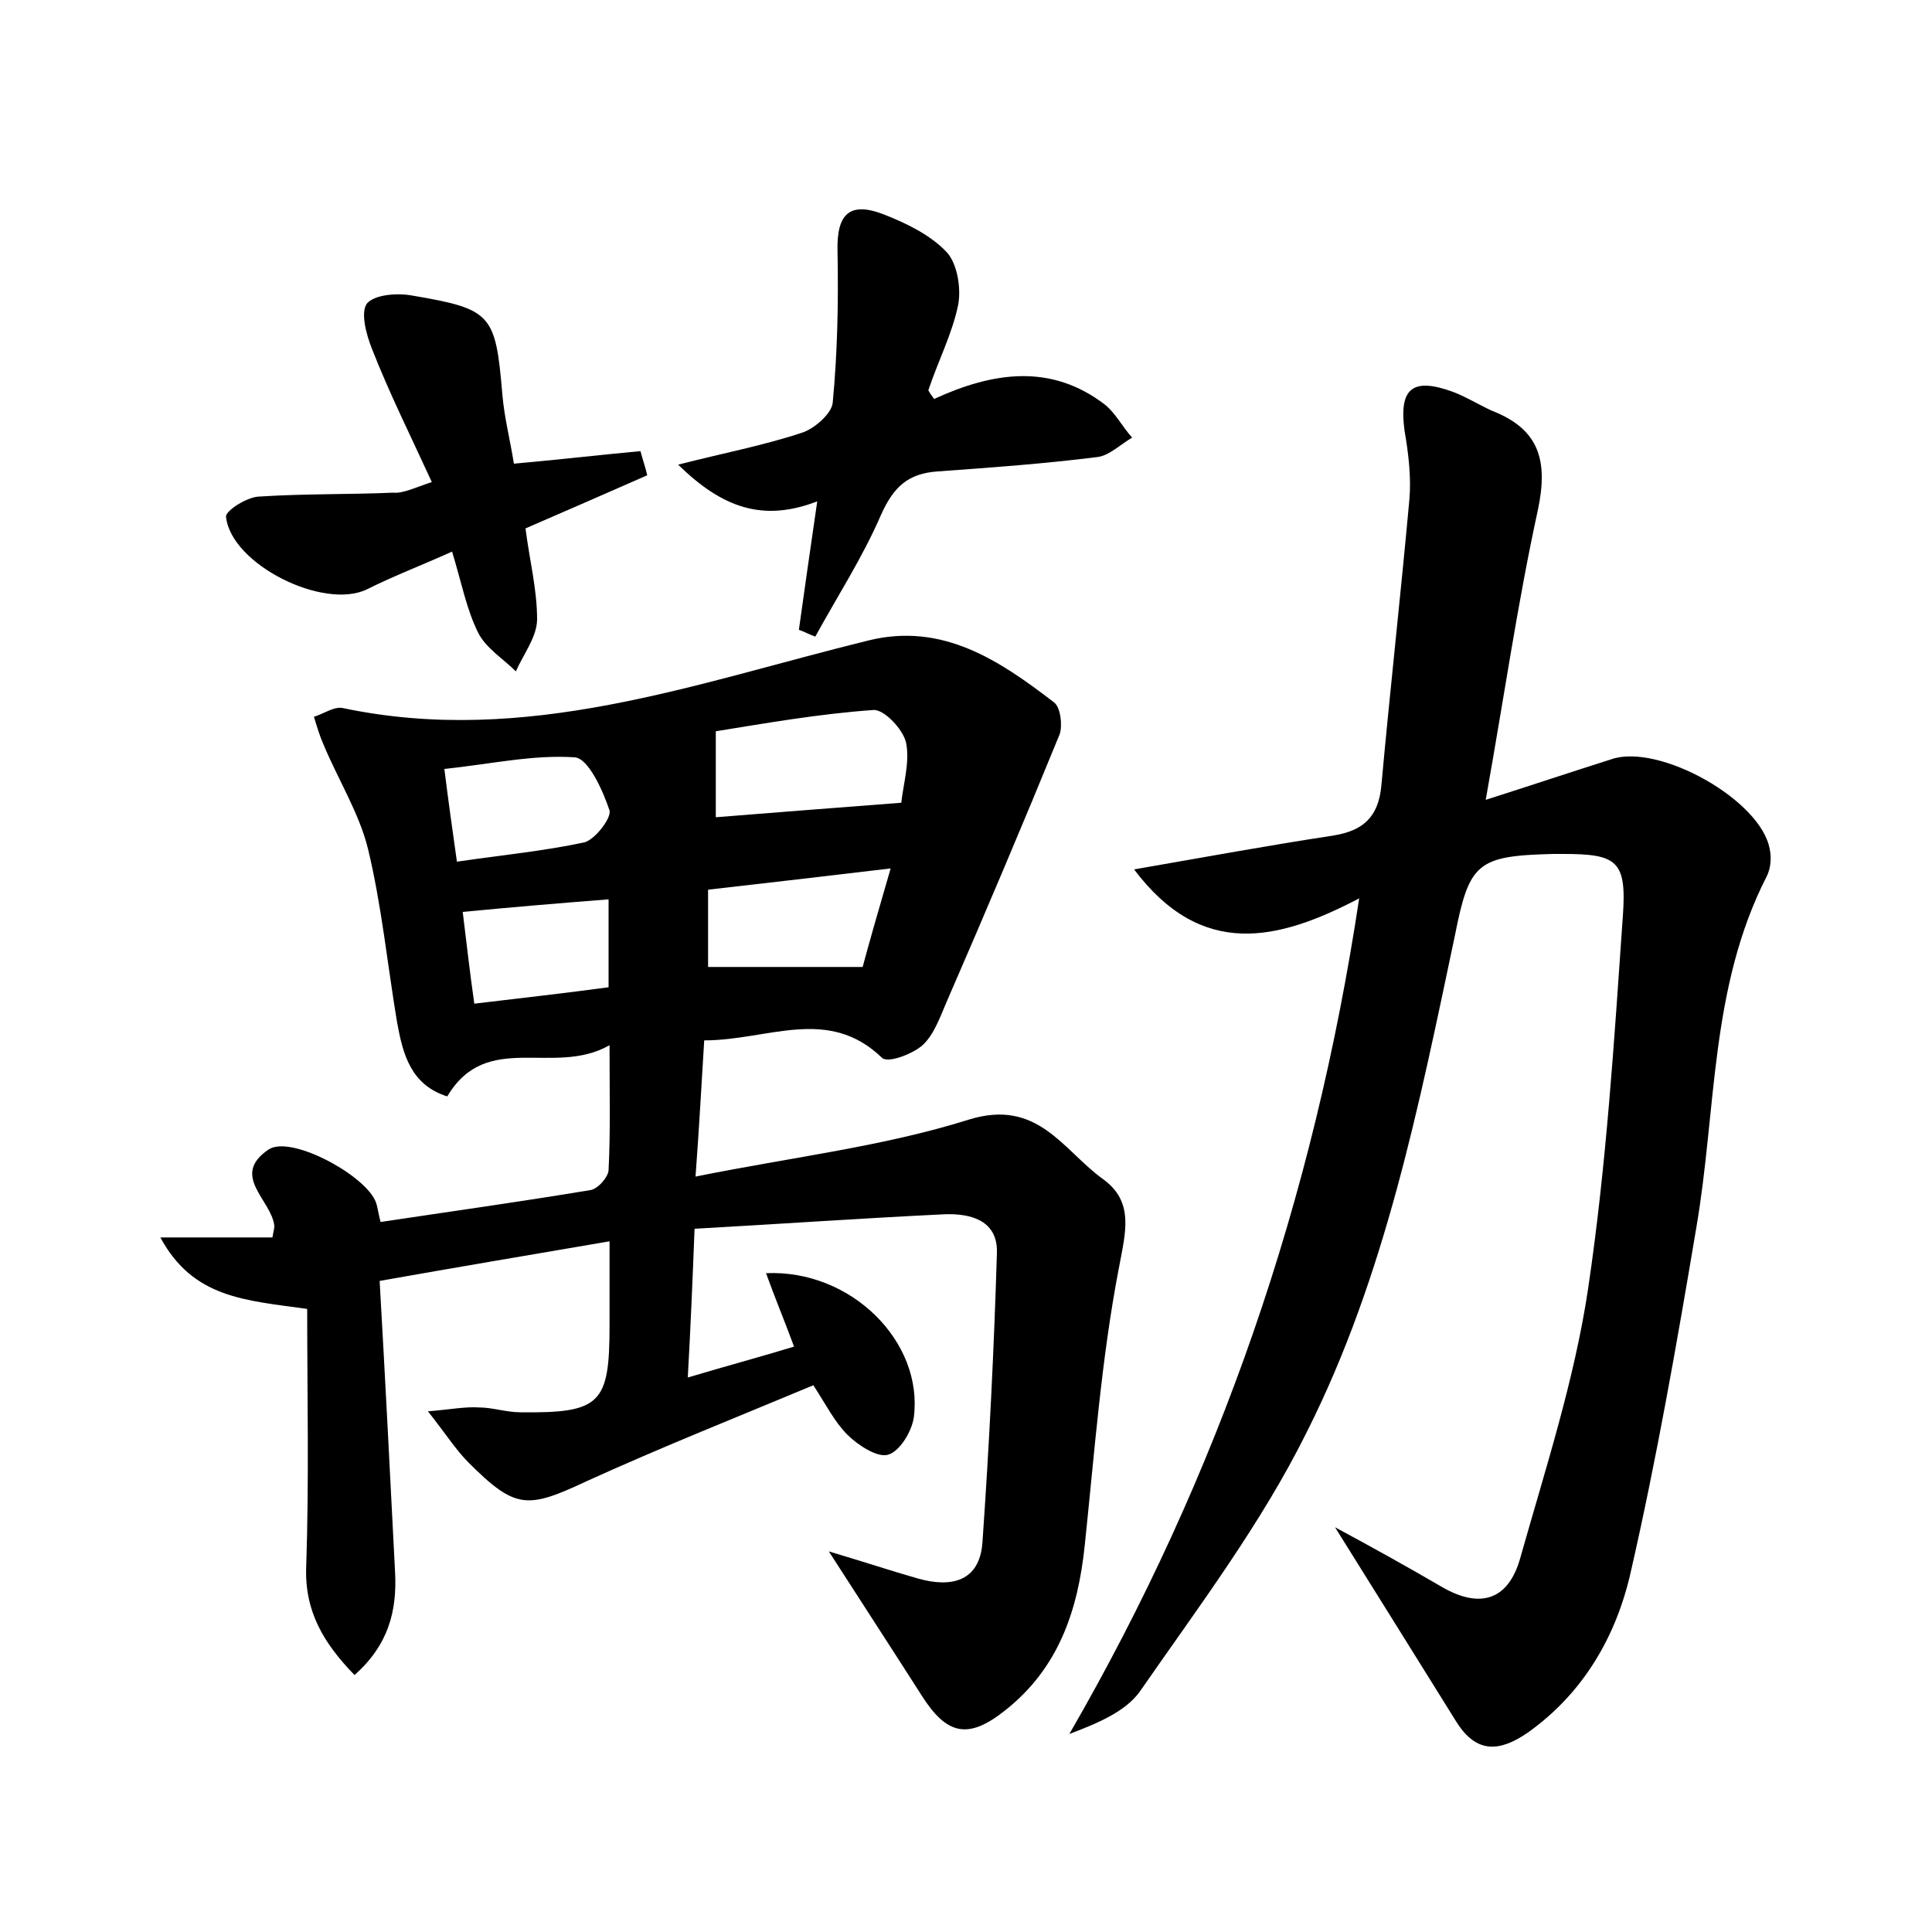 <?xml version="1.0" encoding="utf-8"?>
<!-- Generator: Adobe Illustrator 22.0.0, SVG Export Plug-In . SVG Version: 6.00 Build 0)  -->
<svg version="1.1" id="图层_1" xmlns="http://www.w3.org/2000/svg" xmlns:xlink="http://www.w3.org/1999/xlink" x="0px" y="0px"
	 viewBox="0 0 200 200" style="enable-background:new 0 0 200 200;" xml:space="preserve">
<style type="text/css">
	.st1{fill:#010000;}
	.st4{fill:#fbfafc;}
</style>
<g>
	
	<path d="M72.9,107.7c-0.3,4.7-0.5,8.8-0.9,14.1c9.9-2,19.4-3.1,28.3-5.9c7.1-2.2,9.7,3.1,13.8,6.1c3.4,2.4,2.4,5.6,1.7,9.4
		c-1.8,9.4-2.5,19-3.5,28.5c-0.7,6.8-2.7,12.8-8.3,17.2c-3.8,3-6,2.5-8.6-1.6c-3-4.7-6-9.3-9.6-14.9c3.7,1.1,6.4,2,9.2,2.8
		c3.5,1,6.4,0.3,6.7-3.7c0.7-10,1.2-20,1.5-30c0.1-3.3-2.6-4.1-5.4-4c-8.4,0.4-16.9,1-25.9,1.5c-0.2,5.2-0.4,10-0.7,15.4
		c4-1.2,7.4-2.1,11-3.2c-1-2.7-2-5.1-2.9-7.6c8.8-0.4,16.3,7.1,15.3,14.9c-0.2,1.5-1.5,3.6-2.7,3.9c-1.1,0.3-3.1-1-4.2-2.1
		c-1.3-1.3-2.2-3.1-3.5-5.1c-7.9,3.3-15.7,6.4-23.4,9.9c-6.2,2.9-7.4,3-12.3-1.9c-1.3-1.3-2.3-2.9-4.2-5.3c2.4-0.2,3.9-0.5,5.3-0.4
		c1.4,0,2.8,0.5,4.3,0.5c8.3,0.1,9.2-0.9,9.2-9c0-2.5,0-5.1,0-8.7c-8.2,1.4-15.9,2.7-23.8,4.1c0.6,10.5,1.1,20.4,1.6,30.2
		c0.2,4-0.7,7.5-4.2,10.6c-3.2-3.3-5.2-6.6-5-11.3c0.3-8.9,0.1-17.8,0.1-26.6c-6.4-0.9-11.8-1.1-15.2-7.4c4.3,0,8,0,11.6,0
		c0.1-0.6,0.2-0.9,0.2-1.2c-0.3-2.7-4.6-5.2-0.6-7.9c2.2-1.5,9.6,2.4,11,5.2c0.3,0.6,0.3,1.2,0.6,2.3c7.3-1.1,14.5-2.1,21.7-3.3
		c0.8-0.1,1.9-1.4,1.9-2.1c0.2-3.9,0.1-7.9,0.1-12.9c-5.8,3.3-12.7-1.6-16.8,5.3c-3.8-1.2-4.6-4.4-5.2-7.7c-1-6-1.6-12.1-3-17.9
		c-0.9-3.7-3.1-7.2-4.6-10.8c-0.4-0.9-0.7-1.9-1-2.9c1-0.3,2.1-1.1,3-0.9c19,4,36.5-2.6,54.4-7c7.7-1.9,13.6,2.1,19.2,6.4
		c0.7,0.5,0.9,2.4,0.6,3.3c-3.8,9.3-7.7,18.5-11.7,27.7c-0.7,1.6-1.3,3.4-2.5,4.5c-1,0.9-3.6,1.9-4.2,1.3
		C85.7,104.1,79.5,107.7,72.9,107.7z M74.1,84.6c6.3-0.5,12.6-1,19.2-1.5c0.2-1.9,0.9-4.2,0.5-6.2c-0.3-1.4-2.3-3.5-3.4-3.4
		c-5.7,0.4-11.3,1.4-16.3,2.2C74.1,79,74.1,81.7,74.1,84.6z M73.3,92.1c0,2.9,0,5.3,0,8c5.2,0,10.1,0,16,0C90,97.5,91,94,92.2,89.9
		C85.4,90.7,79.5,91.4,73.3,92.1z M47.3,89.2c4.8-0.7,9-1.1,13.2-2c1.1-0.3,2.8-2.5,2.6-3.3c-0.7-2.1-2.2-5.4-3.6-5.5
		c-4.3-0.3-8.7,0.7-13.5,1.2C46.4,82.8,46.8,85.7,47.3,89.2z M49.1,103.9c5-0.6,9.5-1.1,13.9-1.7c0-3.3,0-5.9,0-9.1
		c-5.1,0.4-9.9,0.8-15.1,1.3C48.3,97.6,48.6,100.4,49.1,103.9z"/>
	<path d="M117.4,90c7.5-1.3,14-2.5,20.6-3.5c3.1-0.5,4.7-1.9,5-5.2c0.9-9.9,2-19.7,2.9-29.6c0.2-2.3-0.1-4.8-0.5-7.1
		c-0.6-4.4,0.8-5.6,5.1-4c1.3,0.5,2.6,1.3,3.9,1.9c4.9,1.9,5.9,5.1,4.8,10.3c-2.1,9.6-3.5,19.4-5.4,30c4.7-1.5,8.9-2.9,13-4.2
		c4.9-1.7,15.5,4.2,16.4,9.3c0.2,0.9,0.1,2-0.3,2.8c-5.9,11.5-5.2,24.2-7.3,36.4c-2,11.9-4.1,23.9-6.8,35.7
		c-1.5,6.6-4.9,12.5-10.7,16.6c-2.8,1.9-5.2,2.2-7.3-1.1c-4.1-6.6-8.3-13.3-12.6-20.2c3.9,2.1,7.5,4.1,11.1,6.2
		c4,2.3,6.9,1.3,8.1-3.1c2.6-9.2,5.6-18.4,7-27.8c1.9-12.8,2.7-25.7,3.6-38.6c0.4-5.7-0.6-6.4-6.2-6.4c-0.3,0-0.6,0-1,0
		c-7.9,0.2-8.7,0.9-10.2,8.5c-3.7,17.5-7.2,35.2-15.3,51.3c-4.7,9.5-11.2,18.1-17.3,26.9c-1.5,2.1-4.4,3.3-7.3,4.4
		c15.5-26.8,25.3-55.3,30-86.5C132.3,97.4,124.4,99.3,117.4,90z"/>
	<path d="M96.7,41.3c6.1-2.8,12.1-3.7,17.7,0.6c1.1,0.9,1.8,2.3,2.8,3.4c-1.2,0.7-2.3,1.8-3.5,2c-5.5,0.7-11.1,1.1-16.6,1.5
		c-3.1,0.2-4.6,1.6-5.9,4.5c-1.9,4.4-4.5,8.4-6.8,12.6c-0.6-0.2-1.1-0.5-1.7-0.7c0.6-4.3,1.2-8.5,1.9-13.3
		c-5.7,2.2-9.9,0.6-14.4-3.8c4.7-1.2,8.9-2,12.8-3.3c1.3-0.4,3.1-2,3.2-3.1c0.5-5.2,0.6-10.5,0.5-15.7c-0.1-3.8,1.2-5.2,4.8-3.8
		c2.3,0.9,4.8,2.1,6.5,3.9c1.1,1.2,1.5,3.7,1.2,5.4c-0.6,3-2.1,5.9-3.1,8.9C96.2,40.6,96.4,40.9,96.7,41.3z"/>
	<path d="M44.7,49.9c-2.2-4.8-4.4-9.2-6.2-13.8c-0.6-1.5-1.2-3.8-0.5-4.7c0.8-0.9,3.1-1.1,4.7-0.8c8.2,1.4,8.6,1.9,9.3,10.2
		c0.2,2.4,0.8,4.7,1.2,7.2c4.5-0.4,8.8-0.9,13.1-1.3c0.2,0.8,0.5,1.6,0.7,2.5c-4.1,1.8-8.2,3.6-12.6,5.5c0.4,3.2,1.2,6.3,1.2,9.4
		c0,1.8-1.4,3.6-2.2,5.4c-1.3-1.3-3.1-2.4-3.9-4c-1.2-2.4-1.7-5.1-2.7-8.4c-3.1,1.4-6,2.5-8.8,3.9c-4.5,2.2-14.1-2.6-14.6-7.5
		c-0.1-0.6,2.2-2.1,3.5-2.1c4.6-0.3,9.2-0.2,13.8-0.4C41.7,51.1,42.9,50.5,44.7,49.9z"/>
	
	
	
	
</g>
</svg>

